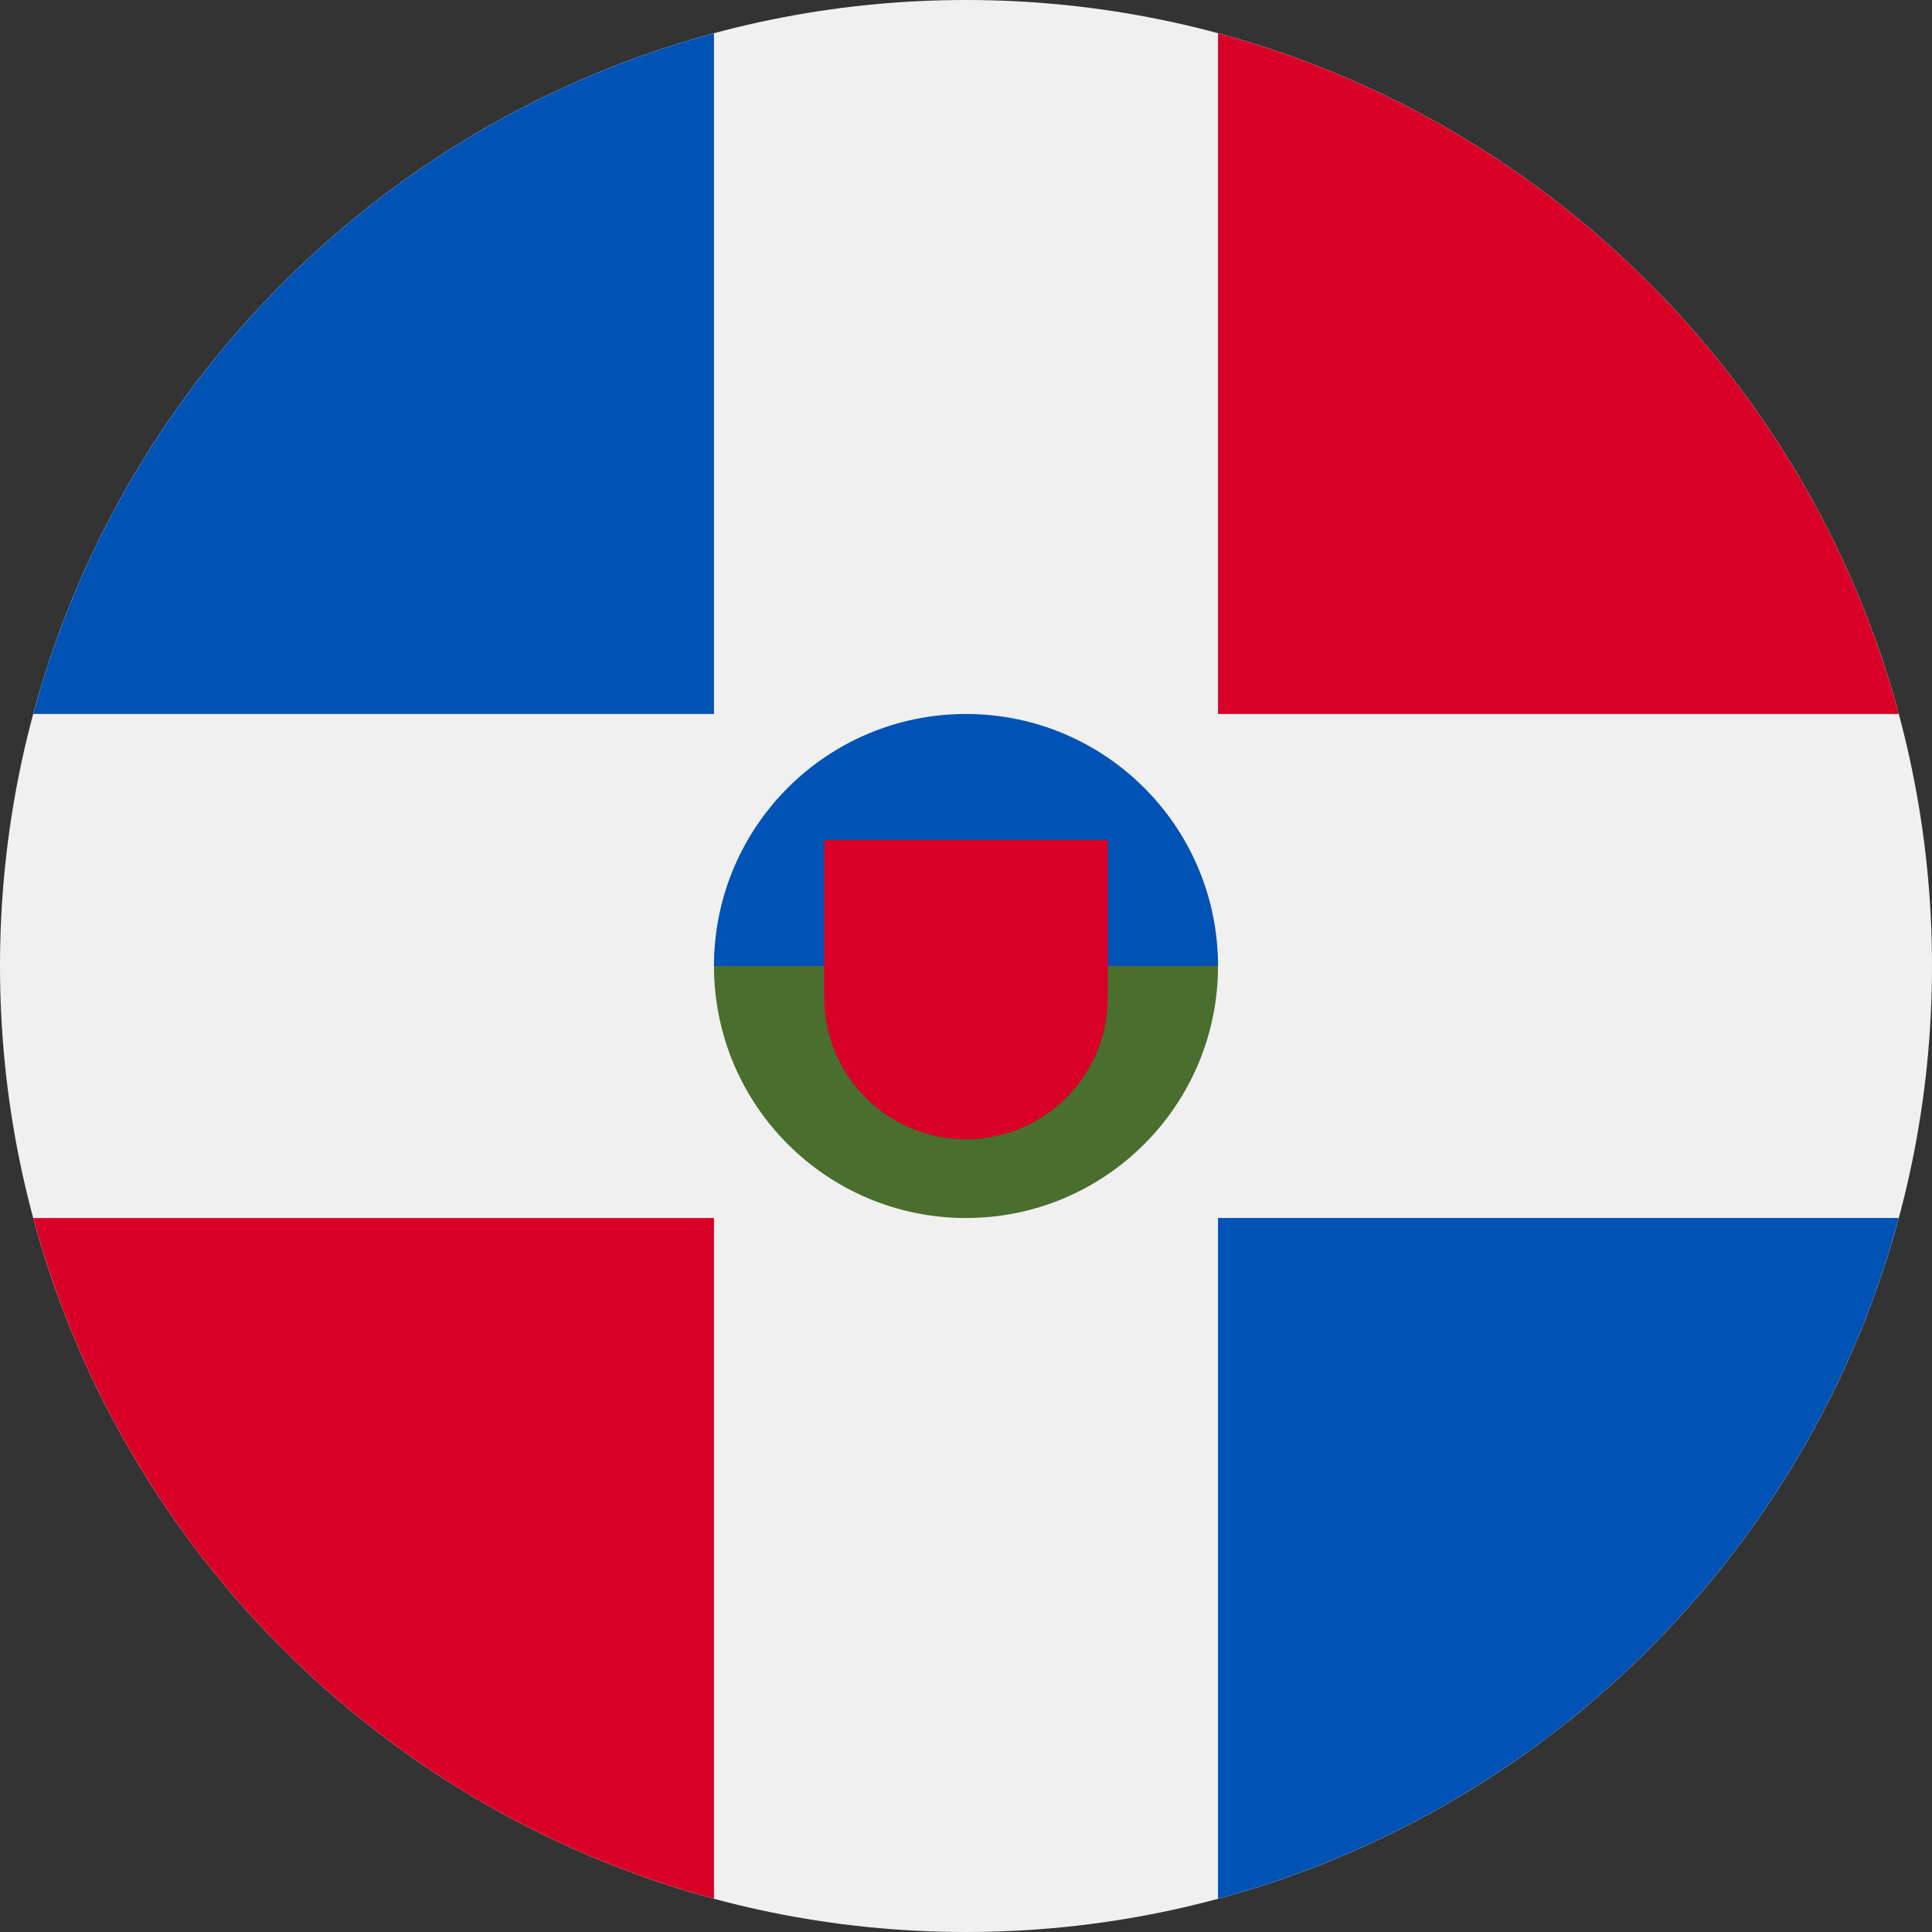 <svg width="50" height="50" viewBox="0 0 50 50" fill="none" xmlns="http://www.w3.org/2000/svg">
<rect x="0" y="0" width="50" height="50" fill="#333333" stroke="none"/>
<g clip-path="url(#clip0_105_1407)">
<path d="M25 50C38.807 50 50 38.807 50 25C50 11.193 38.807 0 25 0C11.193 0 0 11.193 0 25C0 38.807 11.193 50 25 50Z" fill="#F0F0F0"/>
<path d="M0.861 31.522C3.17 40.087 9.913 46.831 18.478 49.139V31.522H0.861Z" fill="#D80027"/>
<path d="M18.478 0.861C9.913 3.17 3.17 9.914 0.861 18.478H18.478V0.861H18.478Z" fill="#0052B4"/>
<path d="M49.139 18.478C46.831 9.914 40.087 3.17 31.522 0.861V18.478H49.139V18.478Z" fill="#D80027"/>
<path d="M31.522 49.139C40.087 46.83 46.831 40.086 49.139 31.521H31.522V49.139Z" fill="#0052B4"/>
<path d="M31.522 25C31.522 28.602 28.602 31.522 25 31.522C21.398 31.522 18.478 28.602 18.478 25C18.478 21.398 25 18.478 25 18.478C25 18.478 31.522 21.398 31.522 25Z" fill="#496E2D"/>
<path d="M18.478 25C18.478 21.398 21.398 18.478 25 18.478C28.602 18.478 31.522 21.398 31.522 25" fill="#0052B4"/>
<path d="M21.331 21.739V25.815C21.331 27.841 22.974 29.484 25 29.484C27.026 29.484 28.669 27.841 28.669 25.815V21.739H21.331Z" fill="#D80027"/>
</g>
<defs>
<clipPath id="clip0_105_1407">
<rect width="50" height="50" fill="white"/>
</clipPath>
</defs>
</svg>
